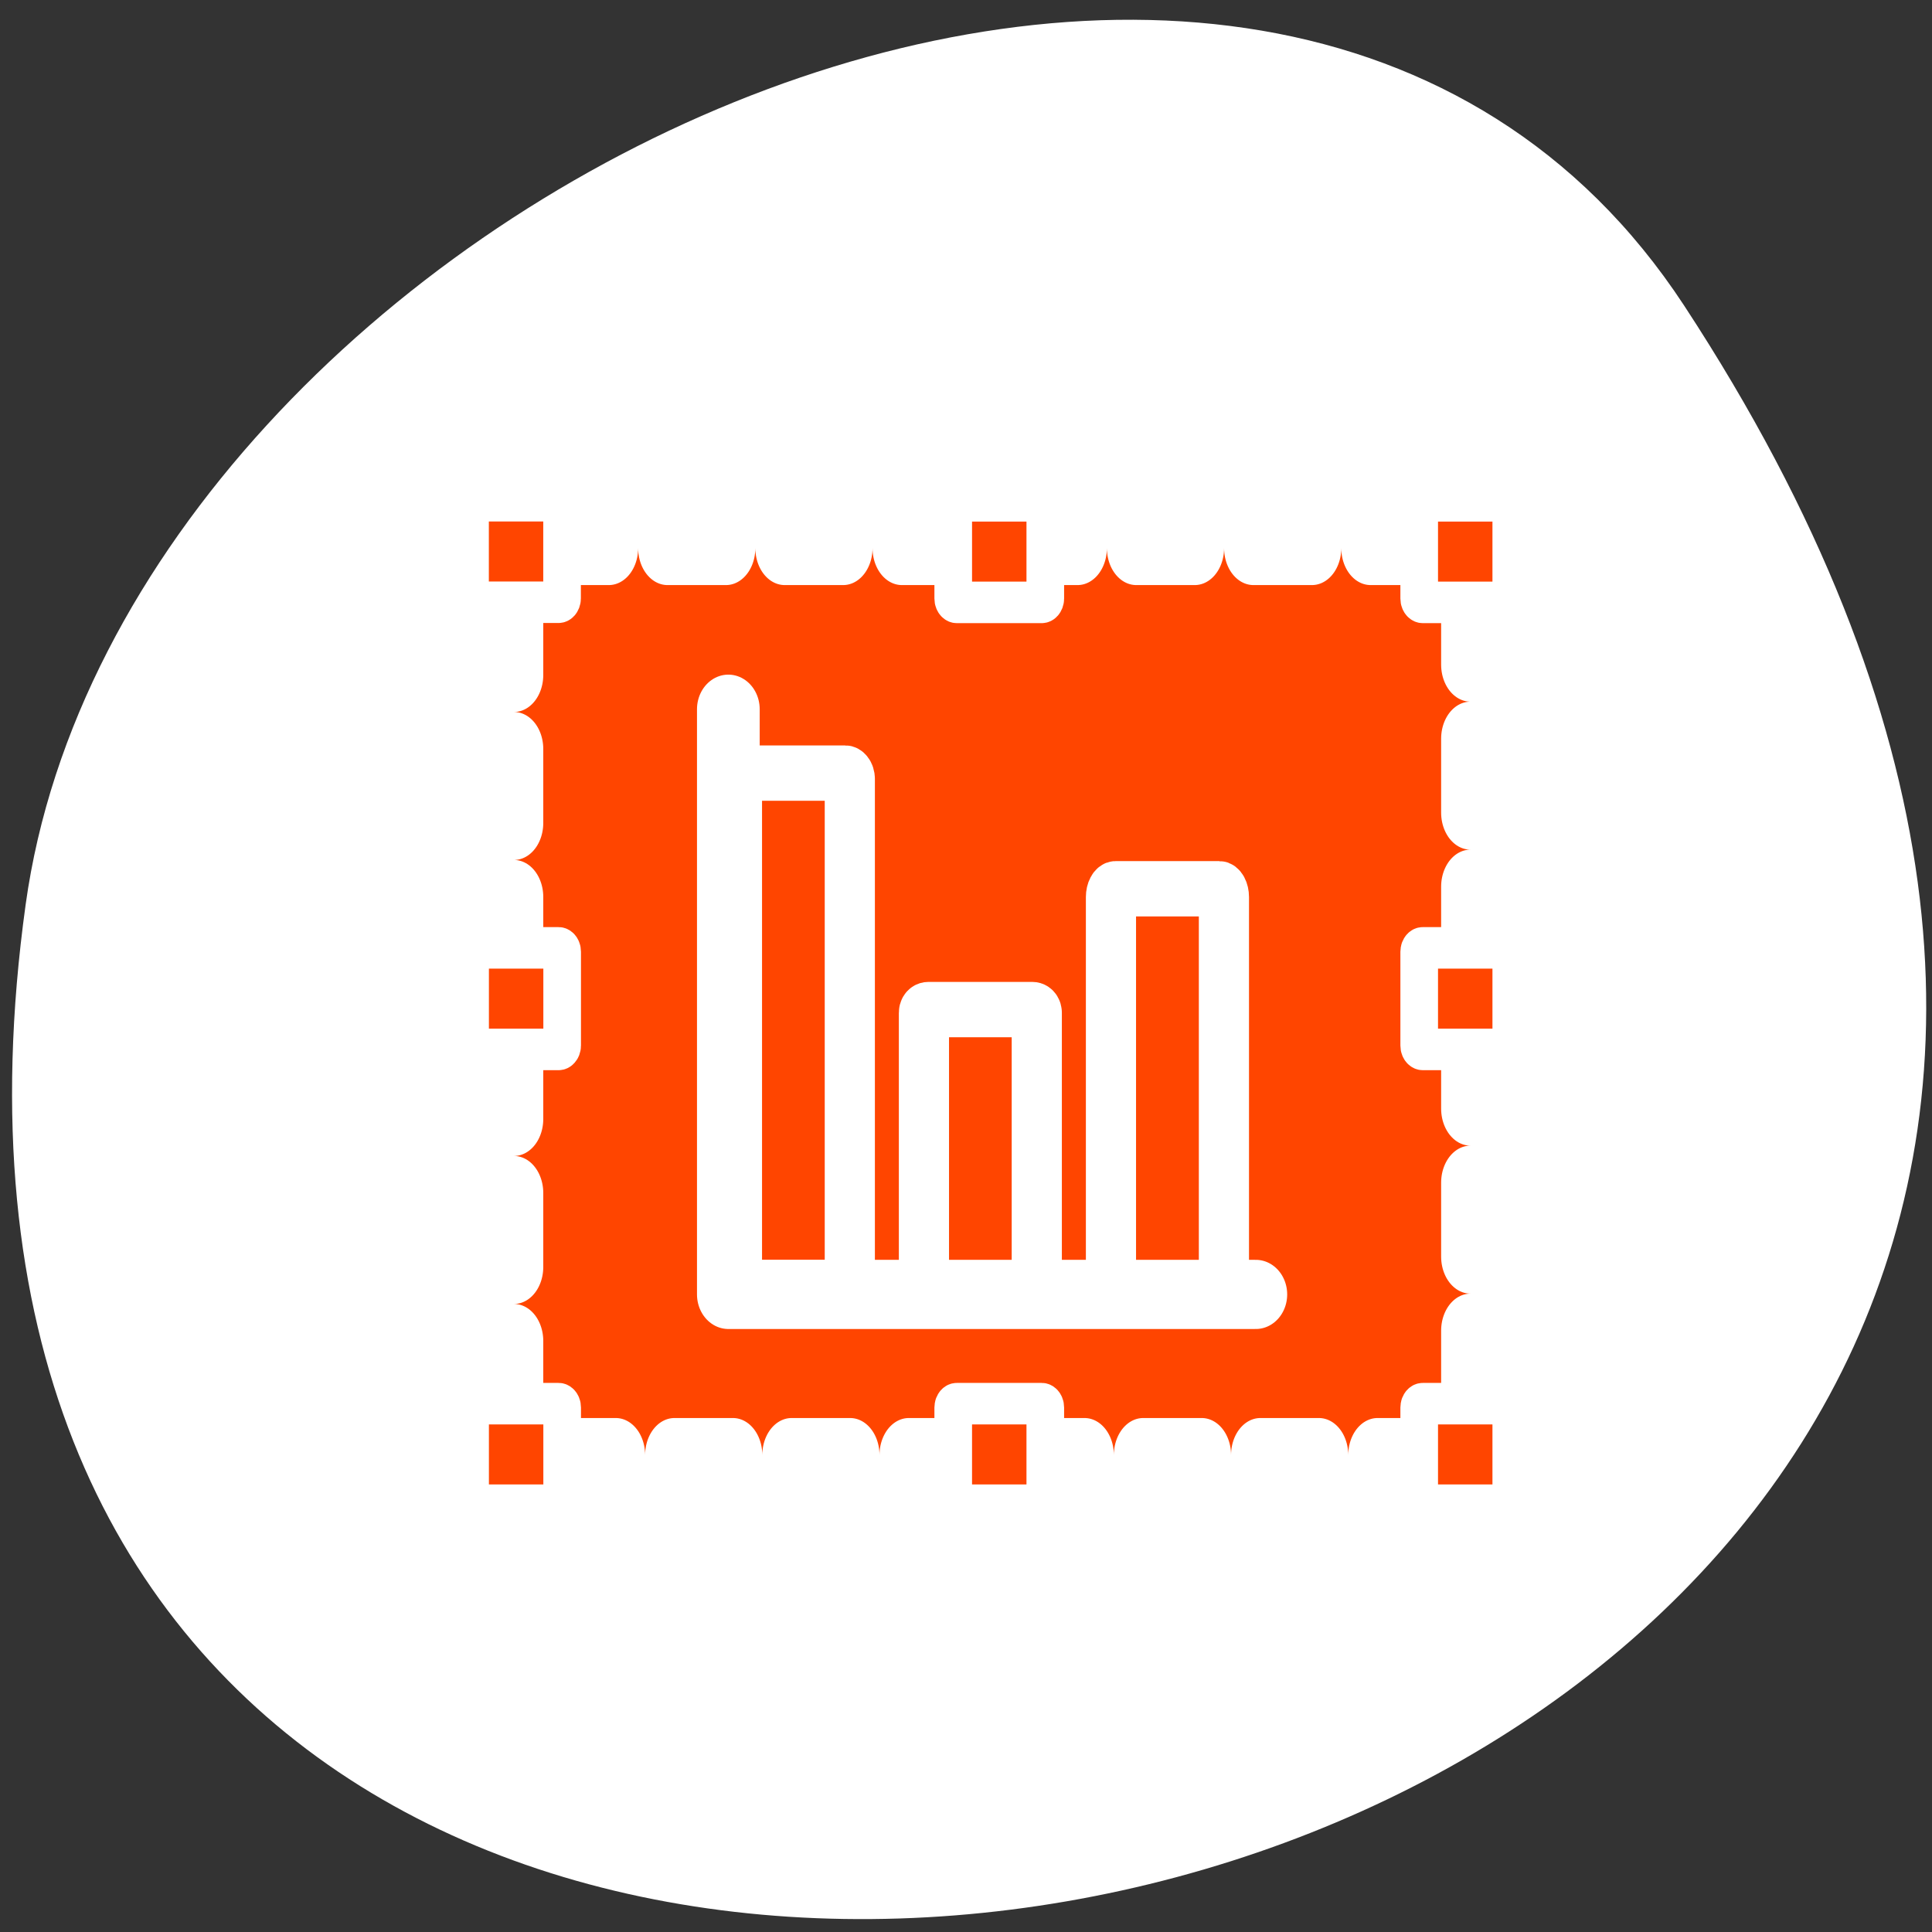 <svg xmlns="http://www.w3.org/2000/svg" viewBox="0 0 256 256"><rect x="0" y="0" width="256" height="256" fill="#333333" stroke="none"/><defs><clipPath><path d="m -24 13 c 0 1.105 -0.672 2 -1.5 2 -0.828 0 -1.5 -0.895 -1.5 -2 0 -1.105 0.672 -2 1.5 -2 0.828 0 1.5 0.895 1.5 2 z" transform="matrix(15.333 0 0 11.5 415 -125.5)"/></clipPath></defs><path transform="translate(0.508 2.624)" d="m 222.65 37.868 c 145.18 221.56 -251.35 307.3 -219.76 79.37 12.881 -92.96 164.23 -164.13 219.76 -79.37 z" style="fill:#ffffff;color:#000"/><g transform="matrix(2.659 0 0 2.933 51.49 44.905)" style="stroke-linejoin:round"><g style="stroke:#fff"><rect rx="1.808" height="40.989" width="47.654" y="9.454" x="6.247" style="fill:#ff4500;fill-rule:evenodd;stroke-linecap:round;stroke-width:8.125"/><g style="fill:none;stroke-width:6.875"><path d="m 4.235 7.315 c -0.096 0 -0.174 0.078 -0.174 0.174 v 4.24 c 0 0.096 0.078 0.174 0.174 0.174 h 4.24 c 0.096 0 0.174 -0.078 0.174 -0.174 v -4.24 c 0 -0.096 -0.078 -0.174 -0.174 -0.174 h -4.24 z"/><path d="m 51.53 7.315 c -0.096 0 -0.174 0.078 -0.174 0.174 v 4.24 c 0 0.096 0.078 0.174 0.174 0.174 h 4.24 c 0.096 0 0.174 -0.078 0.174 -0.174 v -4.24 c 0 -0.096 -0.078 -0.174 -0.174 -0.174 h -4.24 z"/><path d="m 28.31 7.315 c -0.096 0 -0.174 0.078 -0.174 0.174 v 4.24 c 0 0.096 0.078 0.174 0.174 0.174 h 4.24 c 0.096 0 0.174 -0.078 0.174 -0.174 v -4.24 c 0 -0.096 -0.078 -0.174 -0.174 -0.174 h -4.24 z"/><path d="m 4.235 48.1 c -0.096 0 -0.174 0.078 -0.174 0.174 v 4.24 c 0 0.096 0.078 0.174 0.174 0.174 h 4.24 c 0.096 0 0.174 -0.078 0.174 -0.174 v -4.24 c 0 -0.096 -0.078 -0.174 -0.174 -0.174 h -4.24 z"/><path d="m 51.53 48.1 c -0.096 0 -0.174 0.078 -0.174 0.174 v 4.24 c 0 0.096 0.078 0.174 0.174 0.174 h 4.24 c 0.096 0 0.174 -0.078 0.174 -0.174 v -4.24 c 0 -0.096 -0.078 -0.174 -0.174 -0.174 h -4.24 z"/><path d="m 28.31 48.1 c -0.096 0 -0.174 0.078 -0.174 0.174 v 4.24 c 0 0.096 0.078 0.174 0.174 0.174 h 4.24 c 0.096 0 0.174 -0.078 0.174 -0.174 v -4.24 c 0 -0.096 -0.078 -0.174 -0.174 -0.174 h -4.24 z"/><path d="m 4.235 27.509 c -0.096 0 -0.174 0.078 -0.174 0.174 v 4.24 c 0 0.096 0.078 0.174 0.174 0.174 h 4.24 c 0.096 0 0.174 -0.078 0.174 -0.174 v -4.24 c 0 -0.096 -0.078 -0.174 -0.174 -0.174 h -4.24 z"/><path d="m 51.53 27.509 c -0.096 0 -0.174 0.078 -0.174 0.174 v 4.24 c 0 0.096 0.078 0.174 0.174 0.174 h 4.24 c 0.096 0 0.174 -0.078 0.174 -0.174 v -4.24 c 0 -0.096 -0.078 -0.174 -0.174 -0.174 h -4.24 z"/></g></g><g style="stroke:#ffffff"><g style="fill:#ff4500;fill-rule:evenodd"><rect rx="2" transform="matrix(0.904 0 0 1.035 2.832 -0.874)" height="39.588" width="52.724" y="9.975" x="3.779" style="stroke-dasharray:3.23 3.23;stroke-linecap:round;stroke-width:3.23"/><path d="m 4.656 5.476 c -0.087 0 -0.157 0.07 -0.157 0.157 v 3.825 c 0 0.087 0.07 0.157 0.157 0.157 h 3.825 c 0.087 0 0.157 -0.07 0.157 -0.157 v -3.825 c 0 -0.087 -0.07 -0.157 -0.157 -0.157 h -3.825 z" transform="matrix(1.108 0 0 1.108 -0.926 1.244)" style="stroke-width:1.692"/><g style="stroke-width:1.974"><path d="m 52.773 9.72 c -0.102 0 -0.183 0.082 -0.183 0.183 v 4.463 c 0 0.101 0.082 0.183 0.183 0.183 h 4.463 c 0.102 0 0.183 -0.082 0.183 -0.183 v -4.463 c 0 -0.101 -0.082 -0.183 -0.183 -0.183 h -4.463 z" transform="matrix(0.95 0 0 0.95 1.398 -1.918)"/><path d="m 28.15 9.72 c -0.102 0 -0.183 0.082 -0.183 0.183 v 4.463 c 0 0.101 0.082 0.183 0.183 0.183 h 4.463 c 0.102 0 0.183 -0.082 0.183 -0.183 v -4.463 c 0 -0.101 -0.082 -0.183 -0.183 -0.183 h -4.463 z" transform="matrix(0.95 0 0 0.95 1.569 -1.918)"/><g transform="matrix(0.95 0 0 0.95 1.227 1.843)"><path d="m 3.167 48.696 c -0.101 0 -0.183 0.082 -0.183 0.183 v 4.463 c 0 0.102 0.082 0.183 0.183 0.183 h 4.463 c 0.101 0 0.183 -0.082 0.183 -0.183 v -4.463 c 0 -0.102 -0.082 -0.183 -0.183 -0.183 h -4.463 z"/><path d="m 52.953 48.696 c -0.102 0 -0.183 0.082 -0.183 0.183 v 4.463 c 0 0.102 0.082 0.183 0.183 0.183 h 4.463 c 0.101 0 0.183 -0.082 0.183 -0.183 v -4.463 c 0 -0.102 -0.082 -0.183 -0.183 -0.183 h -4.463 z"/><path d="m 28.51 48.696 c -0.102 0 -0.183 0.082 -0.183 0.183 v 4.463 c 0 0.102 0.082 0.183 0.183 0.183 h 4.463 c 0.102 0 0.183 -0.082 0.183 -0.183 v -4.463 c 0 -0.102 -0.082 -0.183 -0.183 -0.183 h -4.463 z"/></g><g transform="matrix(0.95 0 0 0.95 1.227 -1.576)"><path d="m 3.167 30.619 c -0.101 0 -0.183 0.082 -0.183 0.183 v 4.463 c 0 0.102 0.082 0.183 0.183 0.183 h 4.463 c 0.101 0 0.183 -0.082 0.183 -0.183 v -4.463 c 0 -0.102 -0.082 -0.183 -0.183 -0.183 h -4.463 z"/><path d="m 52.953 30.619 c -0.102 0 -0.183 0.082 -0.183 0.183 v 4.463 c 0 0.102 0.082 0.183 0.183 0.183 h 4.463 c 0.101 0 0.183 -0.082 0.183 -0.183 v -4.463 c 0 -0.102 -0.082 -0.183 -0.183 -0.183 h -4.463 z"/></g></g><g style="stroke-linecap:round;stroke-width:2.5"><path d="m 17.582 19.617 c -0.123 0 -0.222 0.118 -0.222 0.263 v 22.72 c 0 0.146 0.099 0.263 0.222 0.263 h 5.18 c 0.123 0 0.222 -0.118 0.222 -0.263 v -22.72 c 0 -0.146 -0.099 -0.263 -0.222 -0.263 h -5.18 z"/><path d="m 26.9 30.3 c -0.123 0 -0.222 0.065 -0.222 0.145 v 12.523 c 0 0.08 0.099 0.145 0.222 0.145 h 5.179 c 0.123 0 0.222 -0.065 0.222 -0.145 v -12.523 c 0 -0.08 -0.099 -0.145 -0.222 -0.145 h -5.179 z"/><path d="m 36.22 24.843 c -0.123 0 -0.222 0.166 -0.222 0.372 v 17.367 c 0 0.206 0.099 0.372 0.222 0.372 h 5.185 c 0.123 0 0.222 -0.166 0.222 -0.372 v -17.367 c 0 -0.206 -0.099 -0.372 -0.222 -0.372 h -5.185 z"/></g></g><path d="m 16.931 16.73 v 26.438 h 26.286" style="fill:none;stroke-linecap:round;stroke-width:3.125"/></g></g></svg>